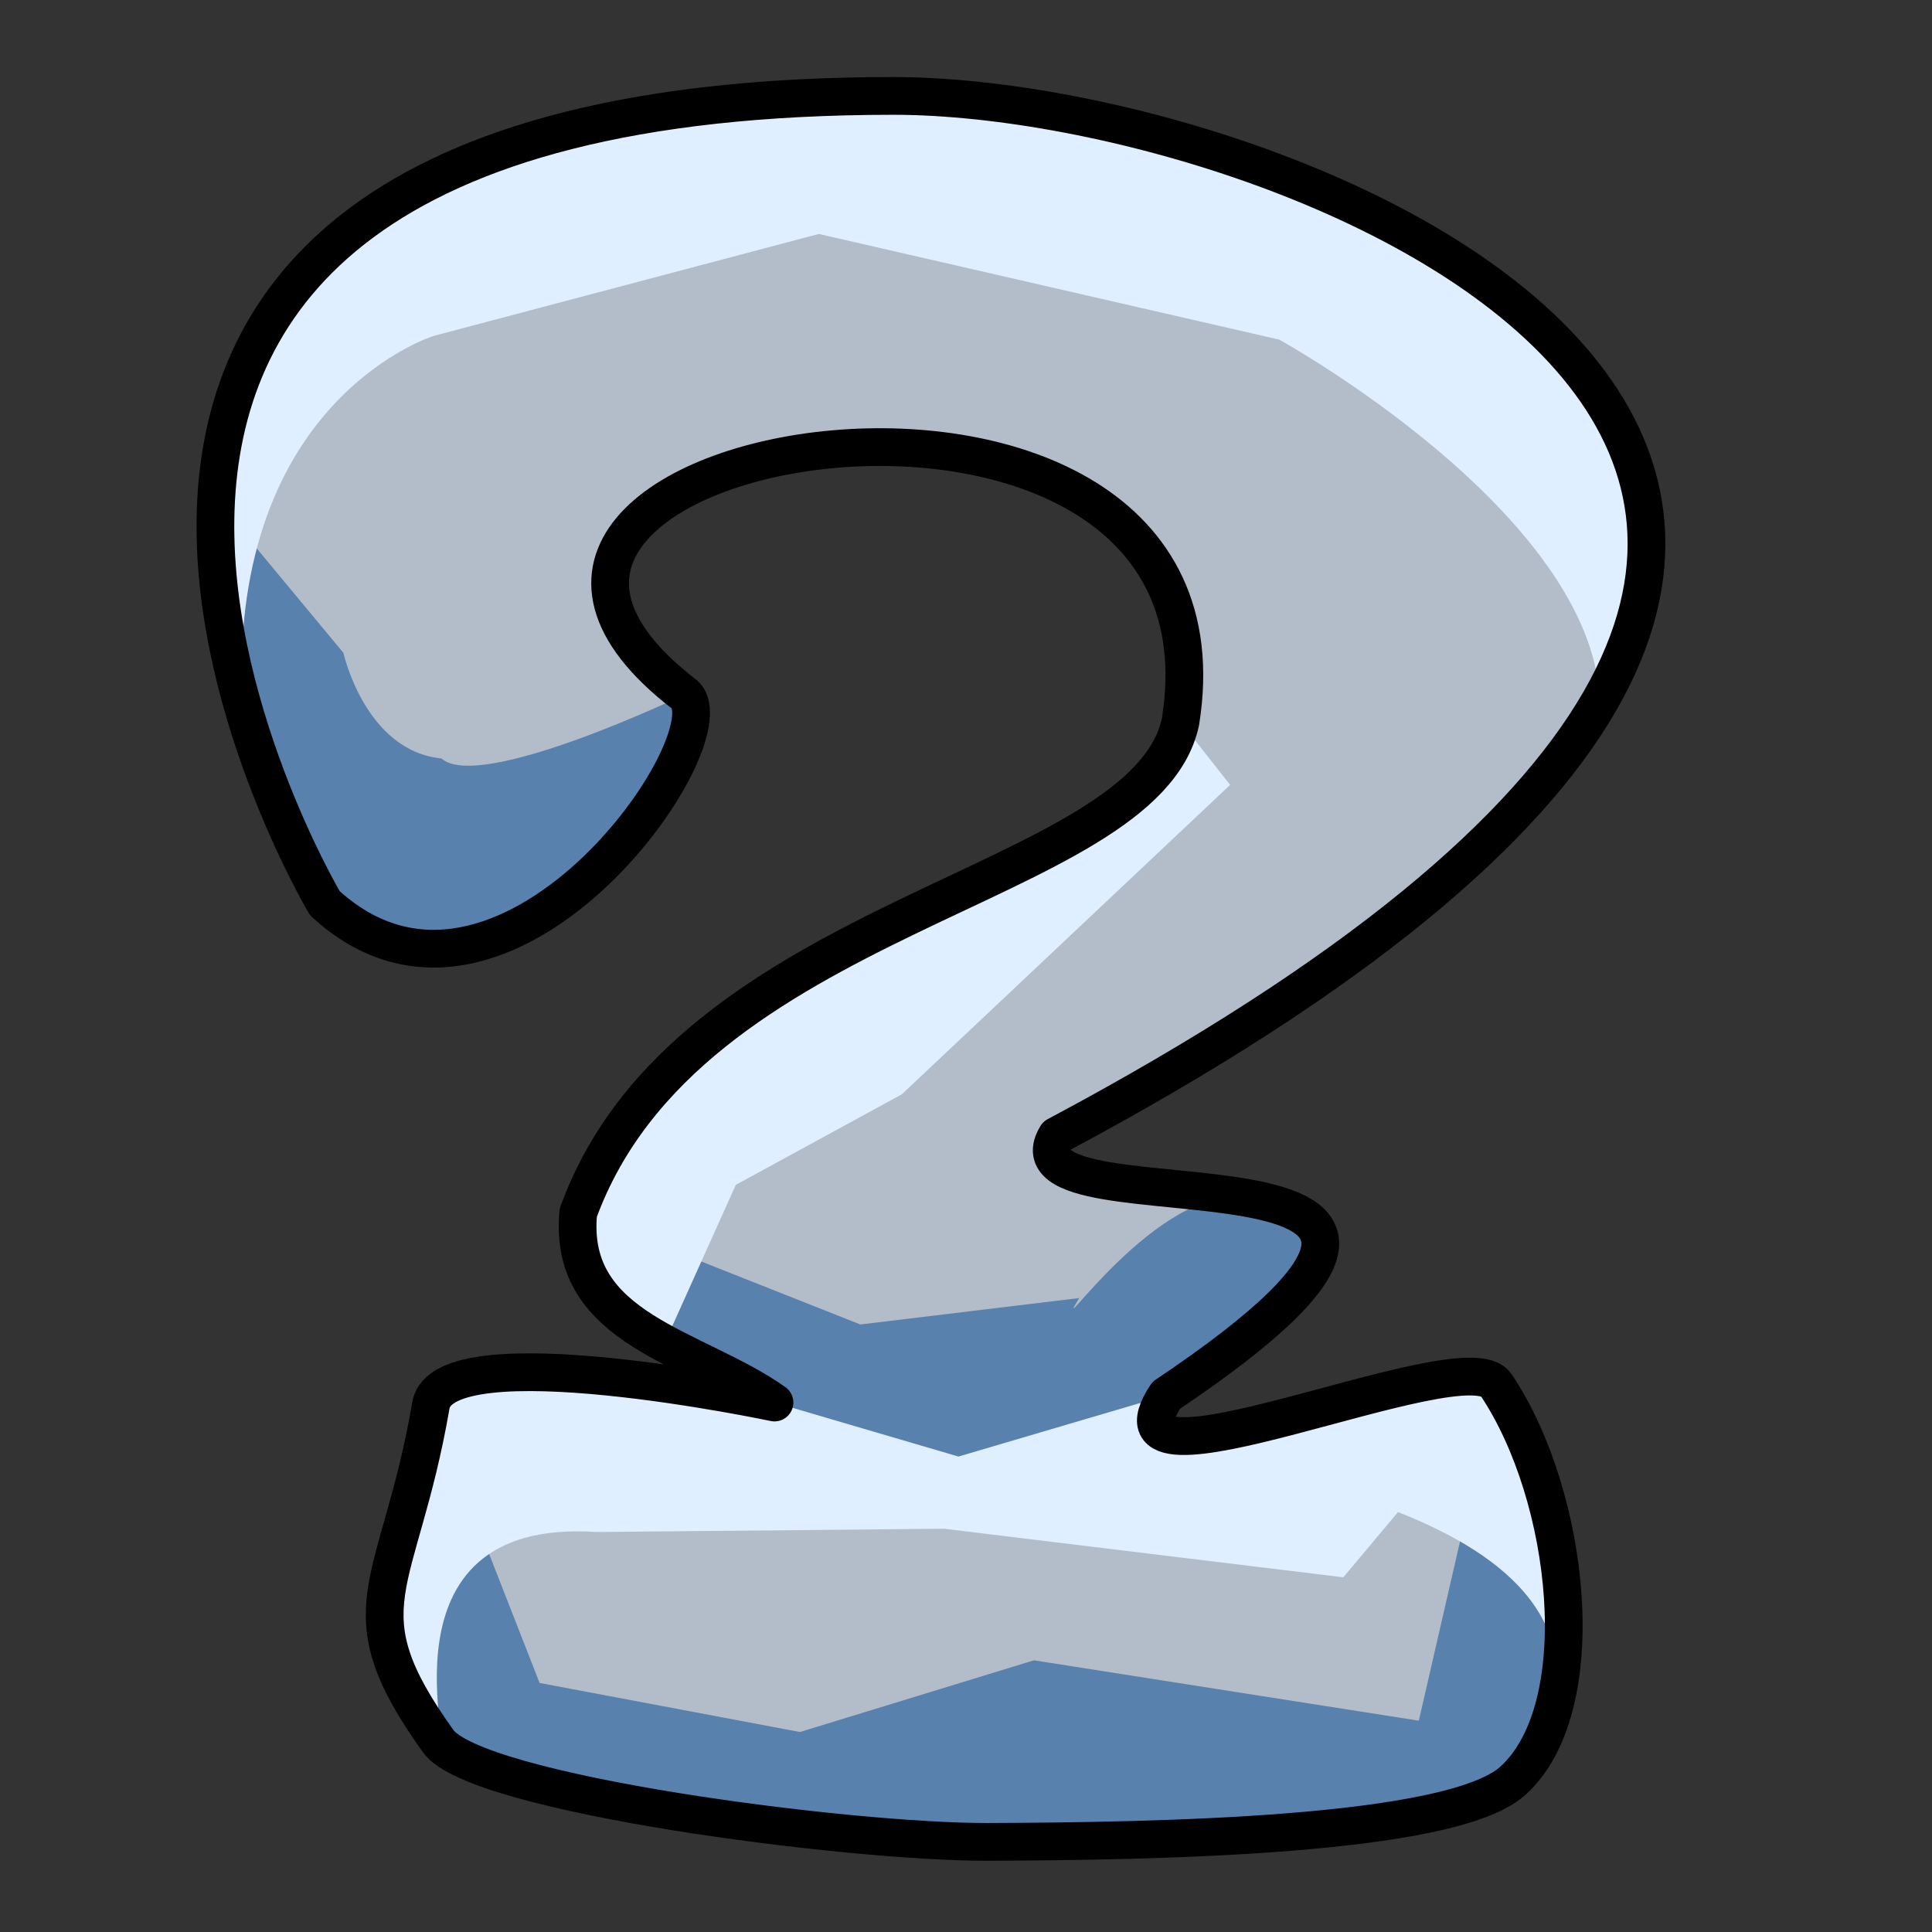 <?xml version="1.0" encoding="UTF-8" standalone="no"?>
<!-- Created with Inkscape (http://www.inkscape.org/) -->

<svg
   width="512"
   height="512"
   viewBox="0 0 512 512"
   version="1.1"
   id="svg1029"
   inkscape:version="1.1.2 (0a00cf5339, 2022-02-04)"
   sodipodi:docname="icon_misc.svg"
   style="stroke-linecap:round"
   xmlns:inkscape="http://www.inkscape.org/namespaces/inkscape"
   xmlns:sodipodi="http://sodipodi.sourceforge.net/DTD/sodipodi-0.dtd"
   xmlns="http://www.w3.org/2000/svg"
   xmlns:svg="http://www.w3.org/2000/svg">
  <rect x="0" y="0" width="512" height="512" fill="#333333" stroke="none"/>
  <sodipodi:namedview
     id="namedview1031"
     pagecolor="#ffffff"
     bordercolor="#666666"
     borderopacity="1.0"
     inkscape:pageshadow="2"
     inkscape:pageopacity="0.0"
     inkscape:pagecheckerboard="0"
     inkscape:document-units="px"
     showgrid="true"
     units="px"
     inkscape:zoom="1"
     inkscape:cx="191"
     inkscape:cy="299"
     inkscape:window-width="1842"
     inkscape:window-height="1011"
     inkscape:window-x="0"
     inkscape:window-y="0"
     inkscape:window-maximized="1"
     inkscape:current-layer="layer4">
    <inkscape:grid
       type="xygrid"
       id="grid1098"
       snapvisiblegridlinesonly="false" />
    <sodipodi:guide
       position="-5,496"
       orientation="0,512"
       id="guide15909" />
    <sodipodi:guide
       position="494,513"
       orientation="512,0"
       id="guide15911" />
    <sodipodi:guide
       position="513,16"
       orientation="0,-512"
       id="guide15913" />
    <sodipodi:guide
       position="16,-1"
       orientation="-512,0"
       id="guide15915" />
  </sodipodi:namedview>
  <defs
     id="defs1026" />
  <g
     inkscape:groupmode="layer"
     id="layer4"
     inkscape:label="draft01"
     style="display:none"
     sodipodi:insensitive="true">
    <path
       style="fill:none;fill-opacity:1;stroke:#0aff00;stroke-width:1.144;stroke-linecap:butt;stroke-linejoin:miter;stroke-miterlimit:4;stroke-dasharray:none;stroke-opacity:1"
       d="M 89.262,202.433 C 171.653,6.756 434.843,-0.11 432.555,199 c 0,0 31.468,124.034 -149.904,160.203 -9.154,11.443 12.284,41.644 3.433,52.638 -14.029,8.492 -50.024,9.322 -69.803,1.144 C 197.4,409.104 191.532,347.069 202.549,323.73 214.634,289.508 398.226,314.575 333,190.99 295.238,125.764 238.022,168.104 191.106,249.35 177.994,273.844 77.819,228.752 89.262,202.433 Z m 0,0 c 0,0 -4.195,-46.847 -1.144,-54.927 C 136.122,26.455 419.967,-75.634 432.555,199 M 202.549,323.73 c 0,0 6.894,-23.599 24.03,-37.762 C 239.593,276.696 347.876,263.081 333,190.99 M 201.405,393.532 c 0,0 -78.72,3.041 -33.185,33.185 32.041,24.03 112.804,30.663 160.203,1.144 36.094,-29.35 -42.339,-35.474 -42.339,-35.474 M 153.344,410.697 c 0,0 -8.01,53.782 10.299,65.226 51.494,22.886 105.276,21.742 162.492,-2.289 16.02,-9.154 11.443,-59.504 11.443,-59.504"
       id="misc-base"
       sodipodi:nodetypes="ccccccccccccccccccccccc" />
    <path
       style="fill:#d6e1ff;fill-opacity:1;stroke:none;stroke-width:3.433;stroke-linecap:butt;stroke-linejoin:miter;stroke-miterlimit:4;stroke-dasharray:none;stroke-opacity:1"
       d="M 202.549,323.73 C 214.634,289.508 398.226,314.575 333,190.99 c 14.876,72.091 -93.407,85.706 -106.421,94.978 -17.137,14.163 -24.03,37.762 -24.03,37.762 M 89.262,202.433 C 171.653,6.756 434.843,-0.11 432.555,198.428 419.967,-76.778 136.122,26.455 88.118,147.506 c -3.051,8.079 1.144,54.927 1.144,54.927 M 201.405,393.532 c 0,0 -78.72,3.041 -33.185,33.185 32.041,24.03 112.804,30.663 160.203,1.144 36.094,-29.35 -42.339,-35.474 -42.339,-35.474"
       id="misc-top"
       sodipodi:nodetypes="cccccccccccc" />
    <path
       style="fill:#88a7ff;fill-opacity:1;stroke:none;stroke-width:3.433;stroke-linecap:round;stroke-linejoin:round;stroke-miterlimit:4;stroke-dasharray:none;stroke-opacity:1"
       d="M 89.262,202.433 C 171.653,6.756 434.843,-0.11 432.555,199 c 0,0 31.468,124.034 -149.904,160.203 -9.154,11.443 12.284,41.644 3.433,52.638 -14.029,8.492 -50.024,9.322 -69.803,1.144 C 197.4,409.104 191.532,347.069 202.549,323.73 214.634,289.508 398.226,314.575 333,190.99 295.238,125.764 238.022,168.104 191.106,249.35 177.994,273.844 77.819,228.752 89.262,202.433 Z m 78.957,224.284 c 32.041,24.03 112.804,30.663 160.203,1.144 l 9.154,-13.732 c 0,0 4.577,50.35 -11.443,59.504 -57.215,24.03 -110.998,25.175 -162.492,2.289 -18.309,-11.443 -10.299,-65.226 -10.299,-65.226 z"
       id="misc-front"
       sodipodi:nodetypes="cccccccccccccccc" />
    <path
       style="fill:none;fill-opacity:1;stroke:#000000;stroke-width:10;stroke-linecap:round;stroke-linejoin:round;stroke-miterlimit:4;stroke-dasharray:none;stroke-opacity:1"
       d="m 432.555,199 c 0,0 31.468,124.034 -149.904,160.203 -9.154,11.443 12.284,41.644 3.433,52.638 -14.029,8.492 -50.024,9.322 -69.803,1.144 -18.88,-3.882 -24.749,-65.916 -13.732,-89.256 M 333,190.99 C 295.238,125.764 238.022,168.104 191.106,249.35 177.994,273.844 77.819,228.752 89.262,202.433 m 0,0 c 0,0 -4.195,-46.847 -1.144,-54.927 C 136.122,26.455 419.967,-75.634 432.555,199 M 202.549,323.73 c 0,0 6.894,-23.599 24.03,-37.762 C 239.593,276.696 347.876,263.081 333,190.99 M 201.405,393.532 C 201.405,393.532 158,393 153,411 c 0,0 -7.667,53.48 10.642,64.923 51.494,22.886 105.276,21.742 162.492,-2.289 C 342.154,464.48 338,414 338,414 c 0,-16 -51.917,-21.612 -51.917,-21.612"
       id="misc-outline"
       sodipodi:nodetypes="cccccccccccccccccccc" />
  </g>
  <g
     inkscape:groupmode="layer"
     id="g78851"
     inkscape:label="current"
     style="display:inline">
    <path
       style="fill:#b2bdc9;fill-opacity:1;stroke:none;stroke-width:10;stroke-linecap:round;stroke-linejoin:round;stroke-miterlimit:4;stroke-dasharray:none;stroke-opacity:1"
       d="m 86.086,239.353 c 47.294,43.53 108.062,-43.899 95.348,-55.286 -88.438,-67.871 149.915,-107.964 131.405,7.211 -9.547,44.57 -130.452,49.931 -159.597,130.12 -2.912,31.122 31.206,35.513 52.002,50.288 0,0 -87.708,-18.545 -91.044,0.716 -8.522,49.216 -23.623,53.358 1.93,89.032 10.066,14.054 109.147,26.828 145.751,26.684 43.699,-0.172 122.589,-1.403 138.998,-16.153 21.507,-19.334 15.374,-75.488 -4.415,-104.964 -8.364,-12.458 -107.784,33.541 -87.411,2.78 C 422,294 263,329 280,301 601,130 345.726,25.42 236.72,25.42 c -277.655,0 -150.635,213.933 -150.635,213.933 z"
       id="base"
       sodipodi:nodetypes="cccccssssscccc" />
    <path
       style="fill:#5881ae;fill-opacity:1;stroke:none;stroke-width:1;stroke-linecap:round;stroke-linejoin:round;stroke-miterlimit:4;stroke-dasharray:none;stroke-opacity:1"
       d="m 57.282,132.387 c -2.952,53.483 28.803,106.967 28.803,106.967 47.294,43.53 108.062,-43.899 95.348,-55.286 0,0 -54.297,26.02 -64.434,16.933 C 96.729,198.978 91,173 91,173 Z M 228,351 153.242,321.398 c -2.912,31.122 31.206,35.513 52.002,50.288 L 255,389 309.053,369.781 c 56.474,-37.891 44.96,-48.086 21.454,-52.308 C 307,313.25 277.5,358 286,344 Z m -113.8,21.402 c -8.522,49.216 -23.623,53.358 1.93,89.032 10.066,14.054 109.147,26.828 145.751,26.684 43.699,-0.172 122.589,-1.403 138.998,-16.153 21.507,-19.334 15.374,-75.488 -4.415,-104.964 L 376,456 274,440 212,459 143,446 Z"
       id="shadow"
       sodipodi:nodetypes="cccccccccccscccssscccccc" />
    <path
       style="fill:#dfefff;fill-opacity:1;stroke:none;stroke-width:10;stroke-linecap:round;stroke-linejoin:round;stroke-miterlimit:4;stroke-dasharray:none;stroke-opacity:1"
       d="m 309.053,369.781 c -20.373,30.761 79.047,-15.238 87.411,-2.78 19.788,29.475 25.922,85.629 4.415,104.964 C 396.776,475.653 445,430 370.482,400.709 L 356,418 250.202,405.13 158,406 c -60,-4 -36.837,62.461 -41.87,55.434 -25.553,-35.674 -10.452,-39.816 -1.93,-89.032 3.335,-19.261 91.044,-0.716 91.044,-0.716 L 254,386 Z M 195,314 239,290 326,208 312.839,191.278 C 303.292,235.848 175,247 153.242,321.398 148.847,347.478 177,354 177,354 Z M 423.988,185.8 C 443.494,151.949 438.272,122.845 419.612,99.085 382.293,51.565 291.223,25.42 236.72,25.42 97.892,25.42 60.234,78.903 57.282,132.387 L 64,181 C 63,105 115,89 115,89 L 217,62 339,90 c 0,0 83.088,45.792 84.988,95.8 z"
       id="highlight"
       sodipodi:nodetypes="cssccccssccccccccccccscccccc" />
    <path
       style="fill:none;fill-opacity:1;stroke:#000000;stroke-width:10;stroke-linecap:round;stroke-linejoin:round;stroke-miterlimit:4;stroke-dasharray:none;stroke-opacity:1"
       d="m 86.086,239.353 c 47.294,43.53 108.062,-43.899 95.348,-55.286 -88.438,-67.871 149.915,-107.964 131.405,7.211 -9.547,44.57 -130.452,49.931 -159.597,130.12 -2.912,31.122 31.206,35.513 52.002,50.288 0,0 -87.708,-18.545 -91.044,0.716 -8.522,49.216 -23.623,53.358 1.93,89.032 10.066,14.054 109.147,26.828 145.751,26.684 43.699,-0.172 122.589,-1.403 138.998,-16.153 21.507,-19.334 15.374,-75.488 -4.415,-104.964 -8.364,-12.458 -107.784,33.541 -87.411,2.78 C 422,294 263,329 280,301 601,130 345.726,25.42 236.72,25.42 c -277.655,0 -150.635,213.933 -150.635,213.933 z"
       id="outline"
       sodipodi:nodetypes="cccccssssscccc" />
  </g>
</svg>
